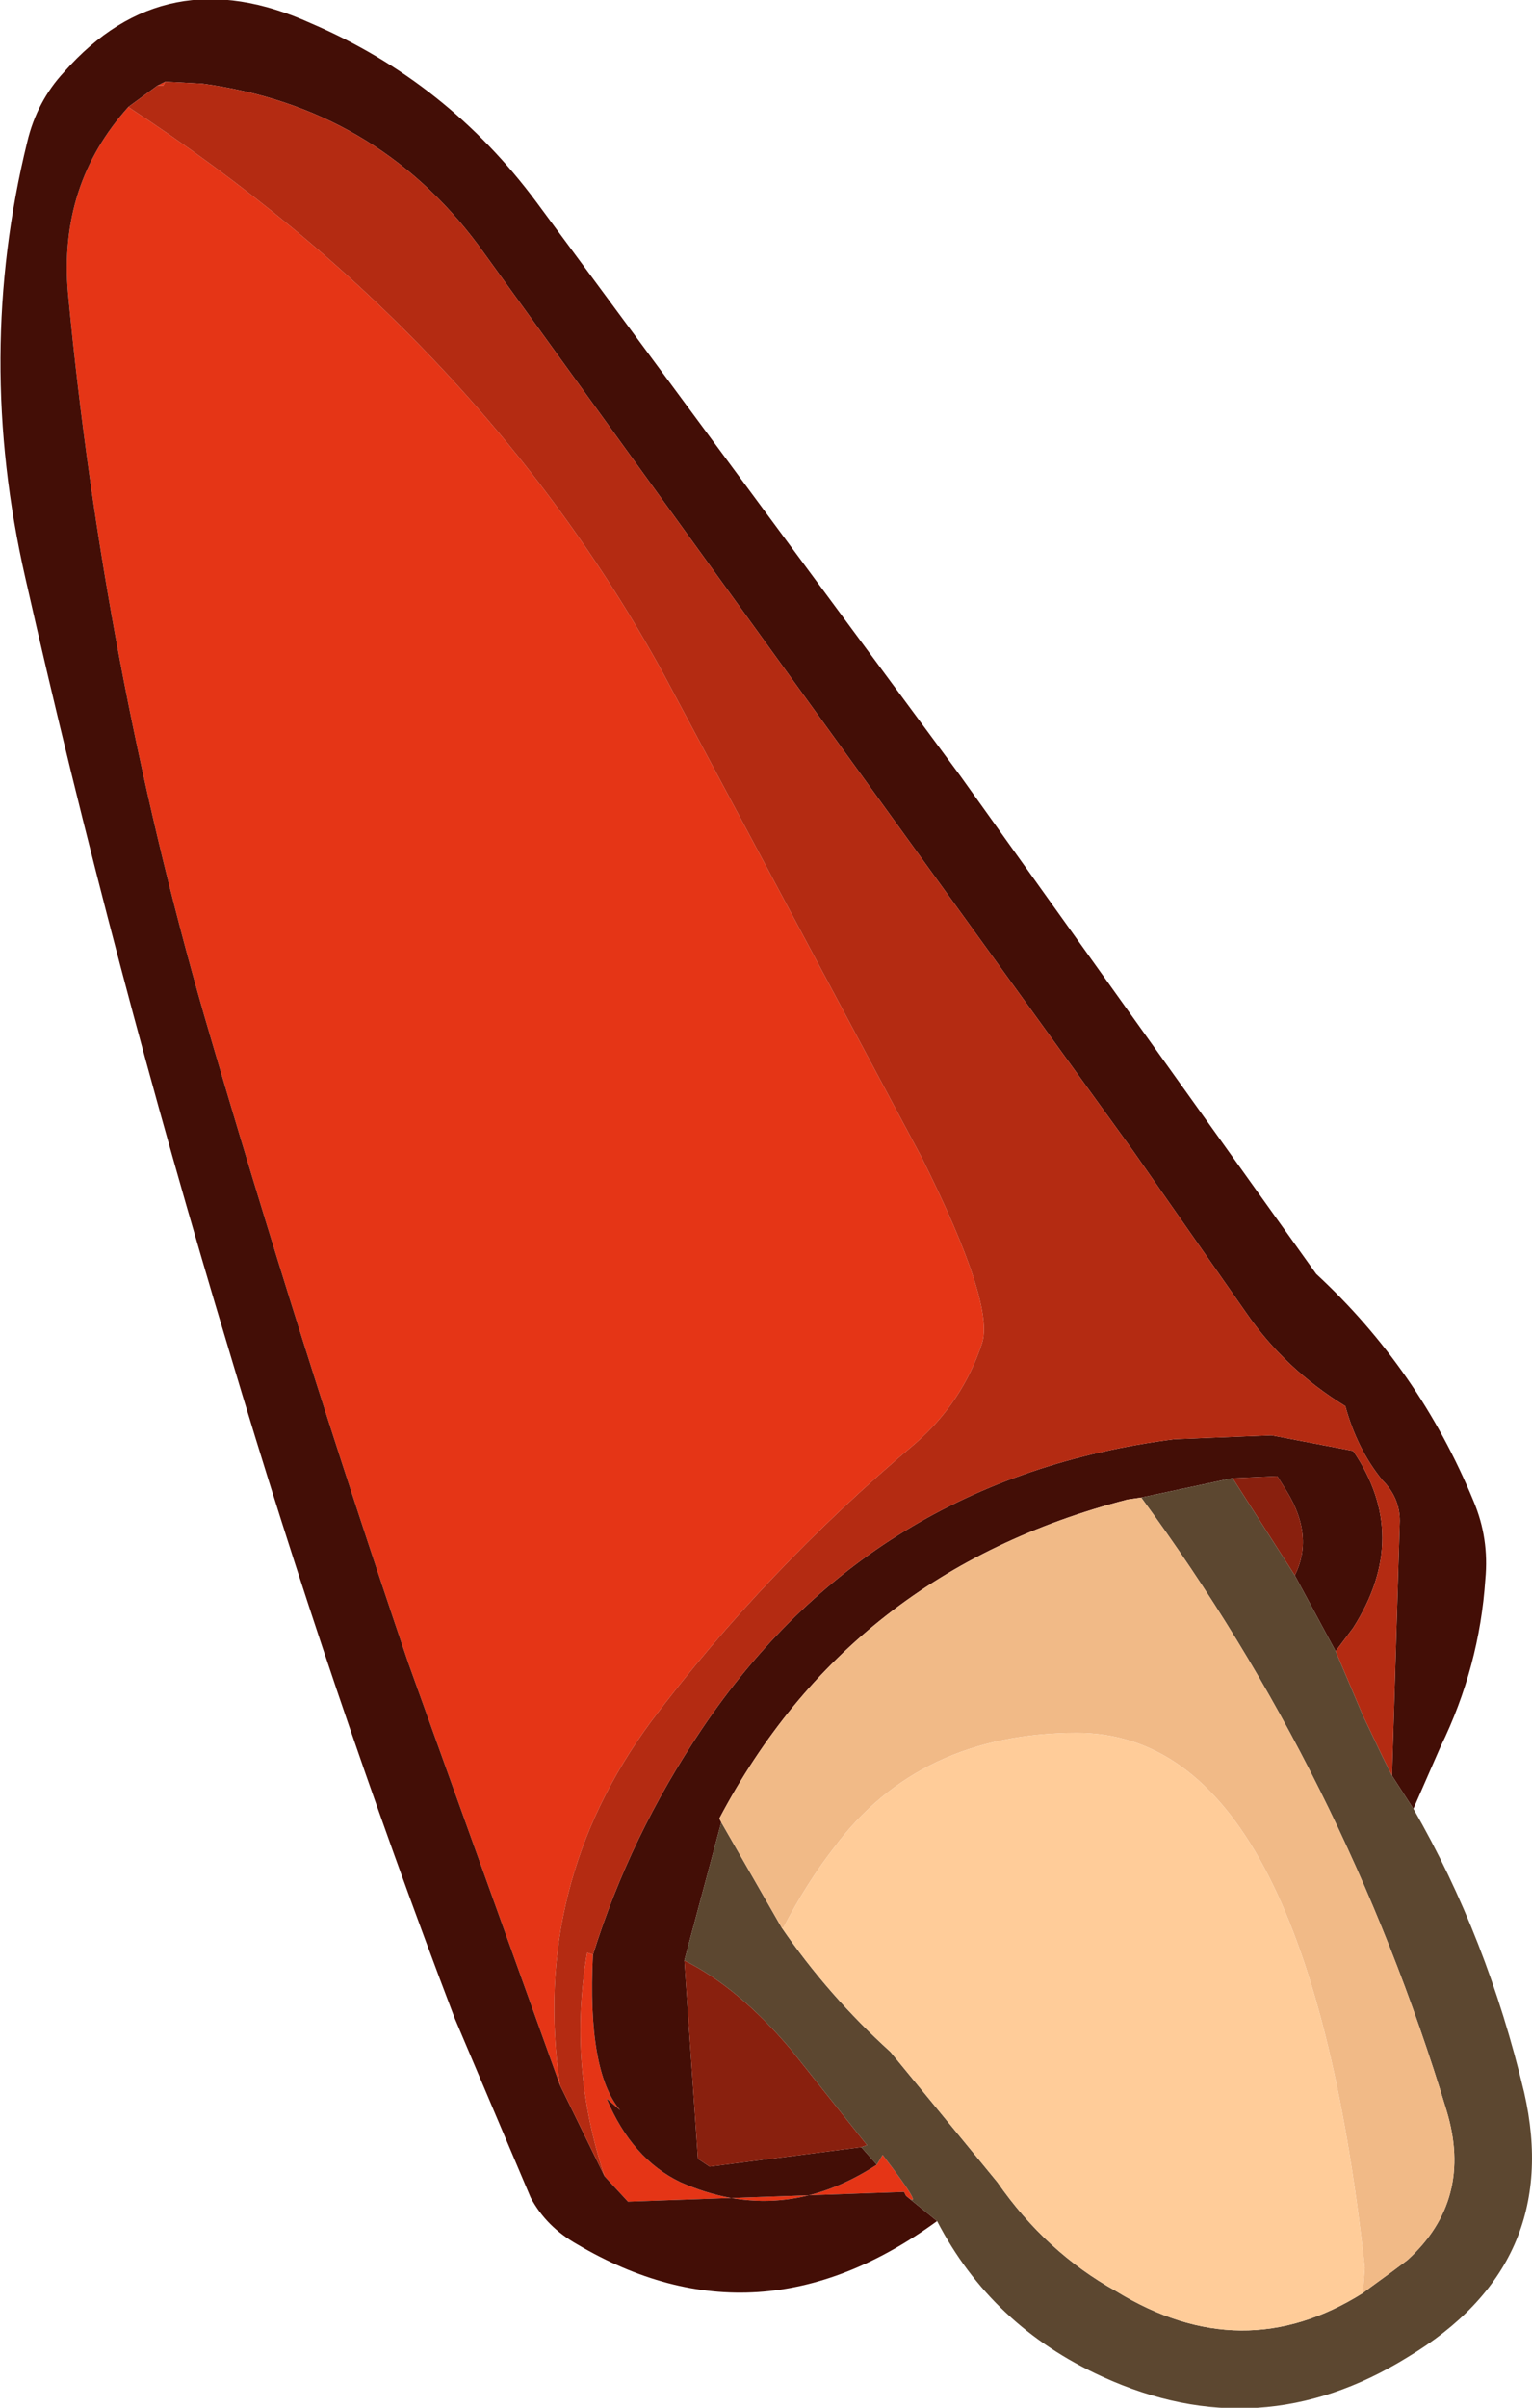 <?xml version="1.0" encoding="UTF-8" standalone="no"?>
<svg xmlns:ffdec="https://www.free-decompiler.com/flash" xmlns:xlink="http://www.w3.org/1999/xlink" ffdec:objectType="shape" height="61.9px" width="39.4px" xmlns="http://www.w3.org/2000/svg">
  <g transform="matrix(1.0, 0.0, 0.0, 1.0, 9.7, 10.95)">
    <path d="M-5.65 -8.75 L-5.45 -8.85 -5.5 -8.75 -5.65 -8.75 M13.6 45.5 L13.55 45.4 6.45 45.65 5.85 45.0 Q4.9 42.15 5.4 39.25 L5.55 39.3 Q5.4 42.3 6.25 43.3 L5.9 43.0 Q6.55 44.55 7.8 45.15 10.4 46.3 12.85 44.7 L13.0 44.45 Q14.15 45.95 13.6 45.5 M4.7 42.65 L0.8 31.8 Q-2.0 23.55 -4.45 15.15 -7.05 6.1 -7.95 -3.4 -8.2 -6.2 -6.4 -8.2 2.6 -2.3 7.35 6.35 L14.0 18.8 Q15.9 22.6 15.55 23.6 15.05 25.1 13.85 26.15 9.95 29.45 7.05 33.3 3.95 37.5 4.7 42.65" fill="#e53516" fill-rule="evenodd" stroke="none"/>
    <path d="M-5.45 -8.85 L-5.65 -8.75 -6.4 -8.2 Q-8.2 -6.2 -7.95 -3.4 -7.05 6.1 -4.45 15.15 -2.0 23.55 0.8 31.8 L4.7 42.65 5.85 45.0 6.45 45.65 13.55 45.4 13.6 45.5 14.4 46.15 Q9.8 49.5 5.15 46.75 4.35 46.3 3.95 45.55 L2.0 40.95 Q-1.2 32.55 -3.8 23.8 -6.8 13.85 -9.05 3.9 -10.35 -1.8 -9.0 -7.3 -8.75 -8.35 -8.05 -9.1 -5.45 -12.05 -1.7 -10.35 1.8 -8.85 4.1 -5.75 L15.0 9.0 24.15 21.8 Q26.8 24.25 28.2 27.65 28.6 28.6 28.5 29.65 28.35 31.9 27.35 33.95 L26.65 35.55 26.1 34.7 26.3 28.15 Q26.3 27.55 25.85 27.1 25.2 26.3 24.9 25.2 23.35 24.25 22.35 22.8 L19.45 18.65 2.6 -4.65 Q-0.05 -8.2 -4.5 -8.8 L-5.45 -8.85 M19.65 27.55 L19.3 27.6 Q12.15 29.45 8.8 35.8 L8.85 35.9 7.9 39.45 8.25 44.55 8.55 44.75 12.45 44.25 12.85 44.7 Q10.4 46.3 7.8 45.15 6.55 44.55 5.9 43.0 L6.25 43.3 Q5.4 42.3 5.55 39.3 6.5 36.25 8.35 33.5 12.7 27.05 20.5 26.05 L23.0 25.95 25.1 26.35 Q26.6 28.55 25.1 30.9 L24.65 31.5 23.6 29.55 Q24.1 28.55 23.4 27.4 L23.15 27.0 22.0 27.05 19.65 27.55" fill="#430e06" fill-rule="evenodd" stroke="none"/>
    <path d="M-5.45 -8.85 L-4.5 -8.8 Q-0.05 -8.2 2.6 -4.65 L19.45 18.65 22.35 22.8 Q23.35 24.25 24.9 25.2 25.2 26.3 25.85 27.1 26.3 27.55 26.3 28.15 L26.1 34.7 25.85 34.2 25.35 33.15 24.65 31.5 25.1 30.9 Q26.6 28.55 25.1 26.35 L23.0 25.95 20.5 26.05 Q12.7 27.05 8.35 33.5 6.5 36.25 5.55 39.3 L5.4 39.25 Q4.9 42.15 5.85 45.0 L4.7 42.65 Q3.95 37.5 7.05 33.3 9.95 29.45 13.85 26.15 15.05 25.1 15.55 23.6 15.9 22.6 14.0 18.8 L7.35 6.35 Q2.6 -2.3 -6.4 -8.2 L-5.65 -8.75 -5.5 -8.75 -5.45 -8.85" fill="#b42b12" fill-rule="evenodd" stroke="none"/>
    <path d="M22.0 27.05 L23.15 27.0 23.4 27.4 Q24.1 28.55 23.6 29.55 L22.0 27.05 M12.45 44.25 L8.55 44.75 8.25 44.55 7.9 39.45 Q9.3 40.15 10.65 41.75 L12.6 44.2 12.45 44.25" fill="#89200e" fill-rule="evenodd" stroke="none"/>
    <path d="M26.1 34.7 L26.65 35.55 Q28.55 38.85 29.5 42.85 30.5 47.25 26.5 49.65 22.7 52.0 18.65 50.15 15.8 48.85 14.4 46.15 L13.6 45.5 Q14.15 45.95 13.0 44.45 L12.85 44.7 12.45 44.25 12.6 44.2 10.65 41.75 Q9.3 40.15 7.9 39.45 L8.85 35.9 10.4 38.6 Q11.6 40.35 13.2 41.8 L15.95 45.15 Q17.2 46.95 19.0 47.95 22.25 49.95 25.35 48.0 L25.55 47.85 26.1 47.45 26.5 47.15 Q28.2 45.6 27.5 43.3 24.9 34.7 19.65 27.55 L22.0 27.05 23.6 29.55 24.65 31.5 25.35 33.15 25.85 34.2 26.1 34.7" fill="#5c4730" fill-rule="evenodd" stroke="none"/>
    <path d="M8.85 35.9 L8.8 35.8 Q12.15 29.45 19.3 27.6 L19.65 27.55 Q24.9 34.7 27.5 43.3 28.2 45.6 26.5 47.15 L26.1 47.45 25.55 47.85 25.35 48.0 25.4 47.35 Q23.9 33.6 18.0 33.6 13.95 33.6 11.75 36.55 11.05 37.45 10.45 38.6 L10.4 38.6 8.85 35.9" fill="#f1ba87" fill-rule="evenodd" stroke="none"/>
    <path d="M10.4 38.6 L10.45 38.6 Q11.05 37.45 11.75 36.55 13.95 33.6 18.0 33.6 23.9 33.6 25.4 47.35 L25.35 48.0 Q22.25 49.95 19.0 47.95 17.2 46.95 15.95 45.15 L13.2 41.8 Q11.6 40.35 10.4 38.6" fill="#ffcc99" fill-rule="evenodd" stroke="none"/>
  </g>
</svg>

